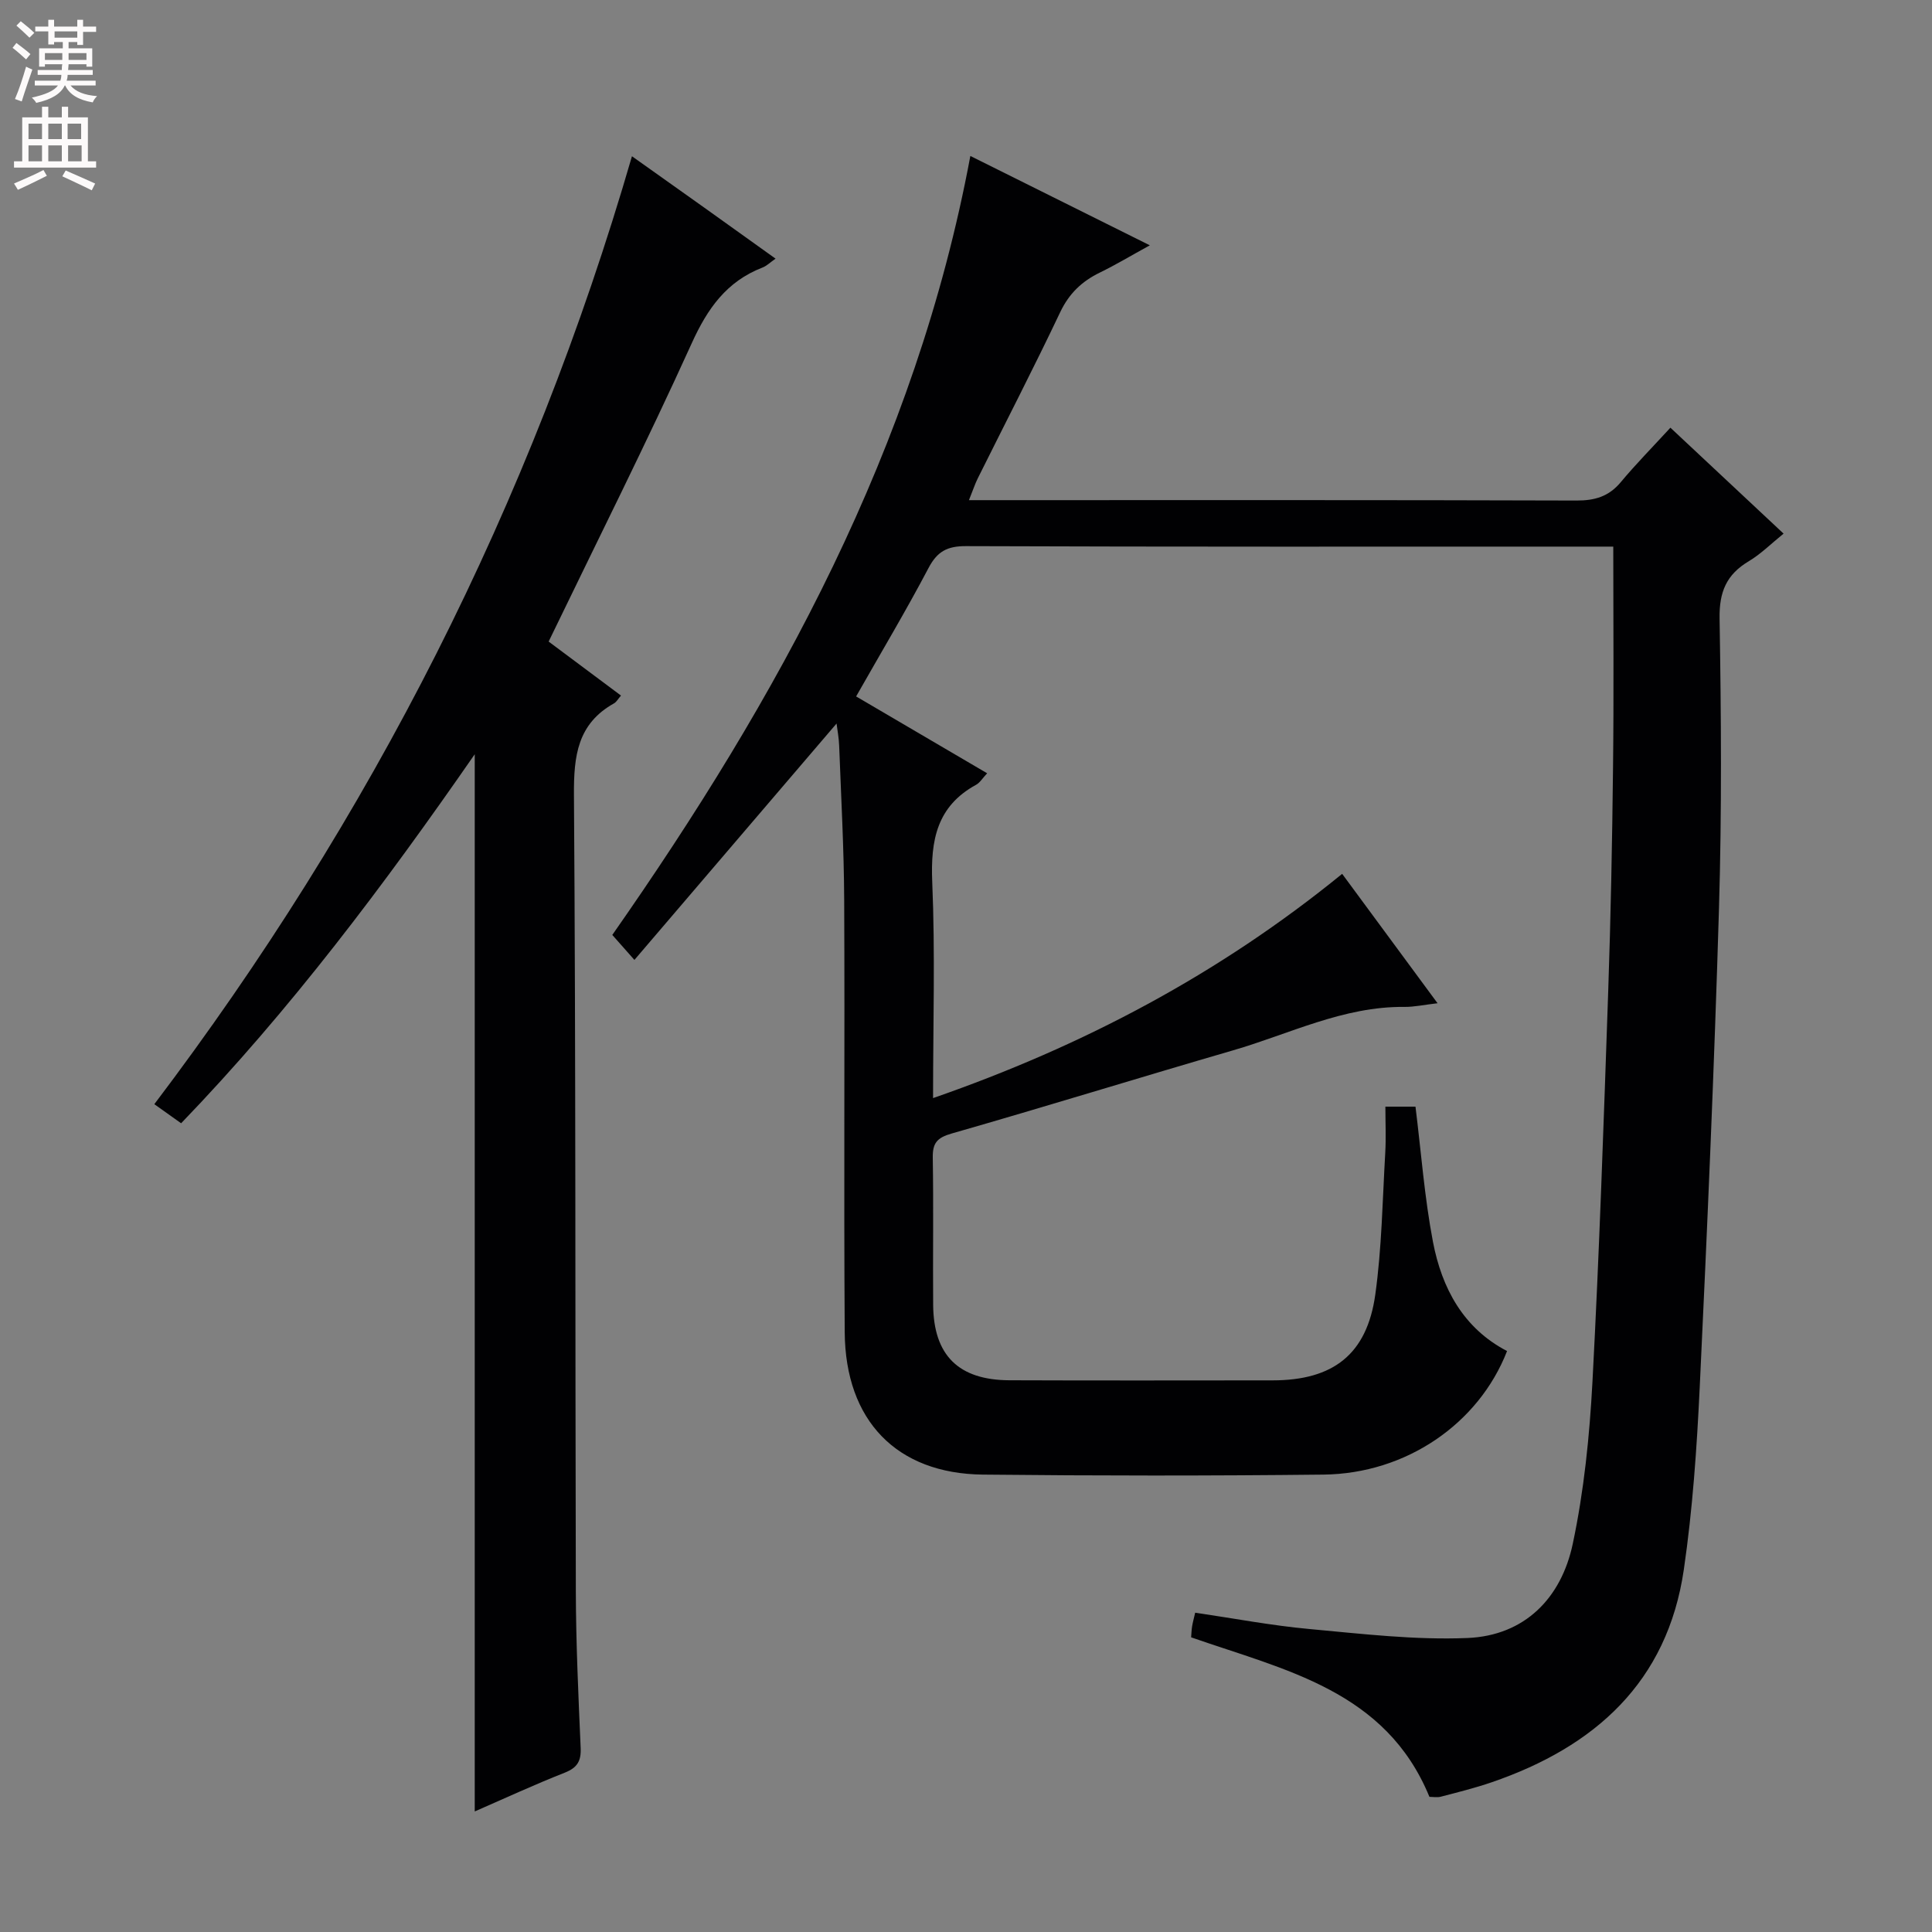 <svg enable-background="new 0 0 400 400" viewBox="0 0 400 400" xmlns="http://www.w3.org/2000/svg"><rect x="0" y="0" width="400" height="400" fill="#808080" stroke="none"/><path d="m334.01 113.17c-1.47 0-3.26 0-5.05 0-42.99 0-85.99.06-128.98-.1-3.86-.01-5.93 1.09-7.74 4.53-4.64 8.82-9.76 17.38-14.99 26.59 8.96 5.26 17.9 10.5 27.13 15.91-.97 1.03-1.5 1.95-2.29 2.38-8.14 4.45-9.44 11.5-9.08 20.14.62 14.62.17 29.28.17 44.73 31.09-10.81 59.21-25.66 84.7-46.43 6.52 8.85 12.89 17.49 19.75 26.79-2.78.32-4.83.78-6.87.76-12.62-.13-23.75 5.59-35.46 8.99-19.45 5.65-38.79 11.65-58.26 17.22-3.03.87-3.97 1.96-3.92 5 .17 10.16 0 20.33.08 30.49.09 10.43 5.25 15.56 15.8 15.6 18.16.07 36.33.03 54.49.02 12.53-.01 19.52-5.38 21.25-17.77 1.35-9.68 1.49-19.54 2.06-29.33.18-3.11.03-6.24.03-9.57h6.23c1.17 9.36 1.86 18.78 3.62 28 1.83 9.55 6.25 17.87 15.34 22.6-5.87 15.07-20.92 25.4-38.03 25.58-23.49.26-46.99.25-70.49 0-17.84-.19-28.49-11.16-28.61-29.5-.2-29.83.03-59.66-.11-89.49-.05-10.64-.64-21.29-1.04-31.93-.06-1.62-.37-3.23-.54-4.58-13.84 16.19-27.6 32.28-41.85 48.94-2.11-2.38-3.19-3.6-4.58-5.17 34.31-49.05 62.85-100.84 74.13-161.28 12.41 6.18 24.21 12.05 37.16 18.5-3.93 2.16-7.08 4.05-10.36 5.65-3.72 1.81-6.36 4.33-8.2 8.2-5.49 11.57-11.37 22.95-17.07 34.41-.57 1.15-.97 2.39-1.82 4.5h6.32c39.83 0 79.66-.05 119.48.08 3.79.01 6.67-.83 9.14-3.79 3.19-3.82 6.7-7.38 10.29-11.29 8.22 7.7 15.72 14.72 23.43 21.93-2.54 2.05-4.68 4.21-7.21 5.72-4.61 2.75-6.13 6.34-6.04 11.83.33 19.99.47 40-.12 59.98-.98 33.08-2.42 66.15-3.99 99.21-.6 12.61-1.47 25.26-3.29 37.74-3.41 23.32-18.43 36.72-39.81 44.05-3.44 1.18-6.99 2.06-10.51 2.98-.76.2-1.62.03-2.35.03-9.05-22.03-29.89-26.23-49.34-33.03.06-.74.08-1.51.2-2.26.13-.8.35-1.58.64-2.84 7.98 1.17 15.78 2.66 23.64 3.38 10.89 1 21.87 2.31 32.75 1.86 11.85-.5 19.41-8.28 21.78-19.48 2.33-10.98 3.48-22.32 4.08-33.55 1.43-26.91 2.33-53.85 3.26-80.78.53-15.47.83-30.95 1-46.43.18-14.92.05-29.88.05-45.72z" fill="#010103"/><path d="m98.29 375.04c0-72.95 0-145.46 0-218.88-18.79 27.11-38.18 52.94-60.79 76.4-1.93-1.37-3.54-2.52-5.55-3.95 44.79-59.16 77.96-124.15 98.89-196.26 5.32 3.78 10.11 7.17 14.89 10.58 4.86 3.47 9.71 6.95 14.84 10.62-1.09.76-1.82 1.5-2.7 1.84-7.44 2.88-11.4 8.49-14.66 15.69-9.33 20.57-19.48 40.76-29.62 61.75 4.57 3.41 9.67 7.22 14.98 11.18-.61.7-.93 1.32-1.44 1.61-7.57 4.23-8.35 10.88-8.3 18.92.39 54.98.24 109.96.39 164.94.03 10.81.53 21.61 1 32.41.12 2.74-.71 4.1-3.31 5.13-6.3 2.48-12.45 5.33-18.62 8.02z" fill="#010103"/><g fill="#fcfafa"><path d="m2.6 9.9.8-1c.9.7 1.9 1.4 2.9 2.3l-.9 1.1c-1.1-1-2-1.8-2.8-2.4zm.5 10.6c.9-2.1 1.6-4.3 2.3-6.7.4.2.8.4 1.3.6-.7 2.1-1.5 4.3-2.2 6.6zm.3-15.2.9-.9c1 .8 2 1.6 2.8 2.4l-1 1c-.9-.9-1.8-1.7-2.7-2.5zm12.6-1.2h1.2v1.4h2.7v1.1h-2.7v2.7h-1.2v-.6h-1.8v1.3h4.9v3.8h-1.2v-.5h-3.7c0 .4-.1.9-.1 1.2h5.1v1h-5.2c0 .5-.1.9-.2 1.2h6v1h-5.2c1.1 1.3 2.9 2 5.5 2.2-.4.4-.7.8-.9 1.3-2.9-.5-4.8-1.6-5.7-3.5h-.1c-.8 1.7-2.7 2.9-5.9 3.6-.2-.4-.6-.8-.9-1.1 2.8-.6 4.6-1.4 5.4-2.5h-4.8v-1h5.3c.1-.3.2-.7.2-1.2h-4.9v-1h5c0-.4 0-.8.1-1.2h-3.6v.5h-1.2v-3.8h4.9v-1.3h-1.8v.5h-1.2v-2.7h-2.7v-1h2.7v-1.4h1.2v1.4h4.8zm-6.7 8.3h3.6c0-.4 0-.9 0-1.4h-3.6zm1.9-4.6h4.8v-1.3h-4.7v1.3zm6.7 3.2h-3.7v1.4h3.7z"/><path d="m8.7 22.1h1.3v2.2h2.8v-2.2h1.3v2.2h4.1v9.1h1.7v1.3h-17v-1.3h1.7v-9.1h4.1zm.3 13.1.7 1.2c-1.8.9-3.8 1.9-6 2.9-.2-.4-.5-.8-.8-1.3 2.3-1 4.4-1.9 6.1-2.8zm-3.1-6.4h2.8v-3.2h-2.8zm0 4.6h2.8v-3.3h-2.8zm4.1-4.6h2.8v-3.2h-2.8zm0 4.6h2.8v-3.3h-2.8zm3.6 1.9c2.1.9 4.1 1.8 6.1 2.7l-.7 1.4c-2.2-1.1-4.2-2-6.1-2.9zm3.2-9.7h-2.8v3.2h2.8zm-2.7 7.8h2.8v-3.3h-2.8z"/></g></svg>